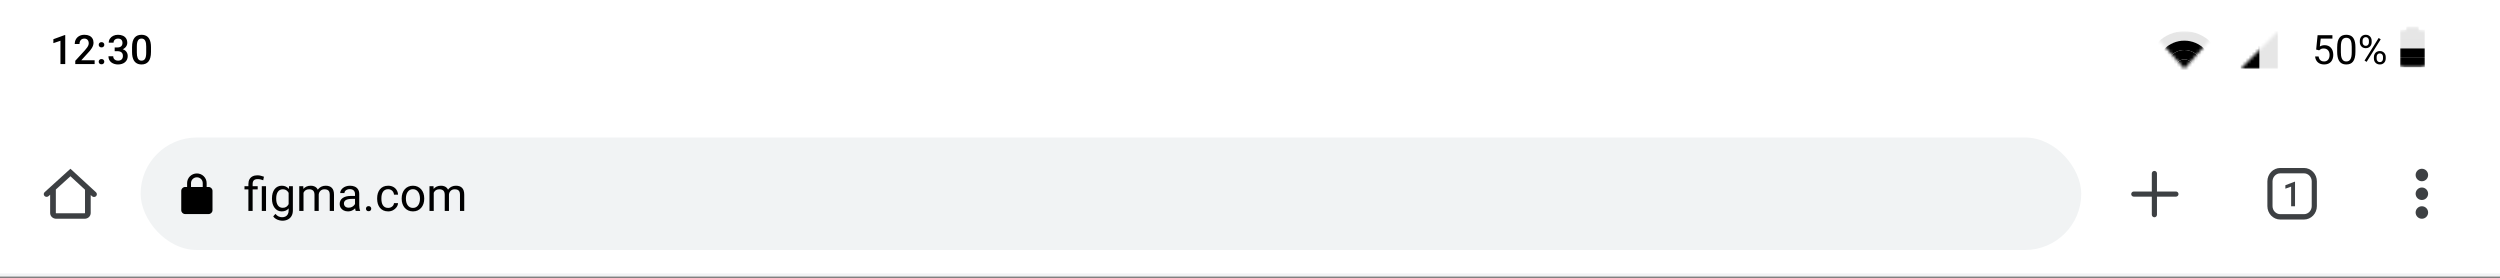 <svg width="800" height="89" viewBox="0 0 800 89" fill="none" xmlns="http://www.w3.org/2000/svg">
<rect x="0" y="0" width="800" height="89" fill="#808080" stroke="none"/>
<g clip-path="url(#clip0_77_4818)">
<rect width="800" height="32" fill="white"/>
<path d="M20.875 11.226V20.5H19.345V13.041L17.079 13.81V12.546L20.691 11.226H20.875ZM30.282 19.281V20.5H24.087V19.453L27.096 16.171C27.426 15.799 27.686 15.477 27.877 15.206C28.067 14.935 28.2 14.692 28.276 14.476C28.357 14.256 28.397 14.042 28.397 13.835C28.397 13.543 28.342 13.287 28.232 13.067C28.126 12.843 27.97 12.667 27.762 12.54C27.555 12.409 27.303 12.343 27.007 12.343C26.664 12.343 26.376 12.417 26.144 12.565C25.911 12.713 25.735 12.919 25.617 13.181C25.498 13.439 25.439 13.736 25.439 14.07H23.909C23.909 13.532 24.032 13.041 24.277 12.597C24.523 12.149 24.878 11.793 25.344 11.531C25.809 11.264 26.37 11.131 27.026 11.131C27.644 11.131 28.169 11.235 28.6 11.442C29.032 11.649 29.36 11.943 29.584 12.324C29.812 12.705 29.927 13.156 29.927 13.676C29.927 13.964 29.88 14.25 29.787 14.533C29.694 14.817 29.561 15.1 29.387 15.384C29.218 15.663 29.017 15.944 28.784 16.228C28.551 16.507 28.295 16.791 28.016 17.079L26.017 19.281H30.282ZM31.584 19.738C31.584 19.501 31.664 19.302 31.825 19.142C31.985 18.977 32.203 18.894 32.478 18.894C32.758 18.894 32.976 18.977 33.132 19.142C33.293 19.302 33.373 19.501 33.373 19.738C33.373 19.975 33.293 20.174 33.132 20.335C32.976 20.496 32.758 20.576 32.478 20.576C32.203 20.576 31.985 20.496 31.825 20.335C31.664 20.174 31.584 19.975 31.584 19.738ZM31.59 14.33C31.59 14.093 31.67 13.894 31.831 13.733C31.992 13.568 32.21 13.486 32.485 13.486C32.764 13.486 32.982 13.568 33.139 13.733C33.3 13.894 33.38 14.093 33.38 14.33C33.38 14.567 33.3 14.766 33.139 14.927C32.982 15.088 32.764 15.168 32.485 15.168C32.21 15.168 31.992 15.088 31.831 14.927C31.67 14.766 31.59 14.567 31.59 14.33ZM36.7 15.187H37.614C37.969 15.187 38.263 15.126 38.496 15.003C38.733 14.88 38.909 14.711 39.023 14.495C39.137 14.279 39.194 14.032 39.194 13.752C39.194 13.46 39.141 13.211 39.036 13.003C38.934 12.792 38.778 12.629 38.566 12.515C38.359 12.4 38.094 12.343 37.773 12.343C37.502 12.343 37.256 12.398 37.036 12.508C36.82 12.614 36.649 12.766 36.522 12.965C36.395 13.16 36.331 13.393 36.331 13.664H34.795C34.795 13.173 34.925 12.737 35.183 12.356C35.441 11.975 35.792 11.677 36.236 11.461C36.685 11.241 37.188 11.131 37.747 11.131C38.344 11.131 38.864 11.23 39.309 11.429C39.757 11.624 40.106 11.916 40.356 12.305C40.606 12.694 40.73 13.177 40.73 13.752C40.73 14.015 40.669 14.281 40.546 14.552C40.424 14.823 40.242 15.071 40.001 15.295C39.759 15.515 39.459 15.695 39.099 15.835C38.739 15.97 38.323 16.038 37.849 16.038H36.7V15.187ZM36.7 16.38V15.543H37.849C38.39 15.543 38.852 15.606 39.232 15.733C39.617 15.86 39.931 16.035 40.172 16.26C40.413 16.48 40.589 16.732 40.699 17.015C40.813 17.299 40.87 17.599 40.87 17.916C40.87 18.348 40.792 18.733 40.635 19.072C40.483 19.406 40.265 19.69 39.981 19.922C39.698 20.155 39.366 20.331 38.985 20.449C38.608 20.568 38.198 20.627 37.753 20.627C37.356 20.627 36.975 20.572 36.611 20.462C36.247 20.352 35.921 20.189 35.633 19.973C35.346 19.753 35.117 19.48 34.948 19.154C34.783 18.824 34.7 18.443 34.7 18.012H36.23C36.23 18.287 36.294 18.53 36.42 18.742C36.552 18.949 36.734 19.112 36.966 19.23C37.203 19.349 37.474 19.408 37.779 19.408C38.1 19.408 38.378 19.351 38.61 19.237C38.843 19.123 39.021 18.953 39.144 18.729C39.27 18.505 39.334 18.234 39.334 17.916C39.334 17.557 39.264 17.265 39.124 17.041C38.985 16.816 38.786 16.651 38.528 16.545C38.27 16.435 37.965 16.38 37.614 16.38H36.7ZM48.316 15.104V16.615C48.316 17.339 48.244 17.957 48.1 18.469C47.96 18.977 47.757 19.389 47.491 19.706C47.224 20.024 46.905 20.257 46.532 20.405C46.164 20.553 45.752 20.627 45.294 20.627C44.931 20.627 44.592 20.58 44.279 20.487C43.97 20.394 43.691 20.248 43.441 20.049C43.191 19.85 42.977 19.594 42.8 19.281C42.626 18.964 42.491 18.585 42.394 18.145C42.3 17.705 42.254 17.195 42.254 16.615V15.104C42.254 14.377 42.326 13.763 42.47 13.264C42.614 12.76 42.819 12.352 43.085 12.039C43.352 11.721 43.669 11.491 44.038 11.347C44.41 11.203 44.825 11.131 45.282 11.131C45.65 11.131 45.988 11.177 46.297 11.271C46.611 11.359 46.89 11.501 47.135 11.696C47.385 11.89 47.596 12.144 47.77 12.457C47.948 12.766 48.083 13.141 48.176 13.581C48.269 14.017 48.316 14.525 48.316 15.104ZM46.786 16.831V14.876C46.786 14.508 46.765 14.184 46.723 13.905C46.68 13.621 46.617 13.382 46.532 13.188C46.452 12.989 46.35 12.828 46.227 12.705C46.105 12.578 45.965 12.487 45.809 12.432C45.652 12.373 45.476 12.343 45.282 12.343C45.045 12.343 44.833 12.39 44.647 12.483C44.461 12.572 44.304 12.716 44.177 12.915C44.05 13.113 43.953 13.376 43.885 13.702C43.822 14.023 43.79 14.415 43.79 14.876V16.831C43.79 17.203 43.811 17.531 43.853 17.815C43.896 18.099 43.959 18.342 44.044 18.545C44.129 18.744 44.23 18.909 44.349 19.04C44.471 19.167 44.611 19.26 44.768 19.319C44.928 19.379 45.104 19.408 45.294 19.408C45.536 19.408 45.749 19.362 45.935 19.269C46.122 19.175 46.278 19.027 46.405 18.824C46.532 18.617 46.627 18.348 46.691 18.018C46.754 17.688 46.786 17.292 46.786 16.831Z" fill="black"/>
<mask id="mask0_77_4818" style="mask-type:luminance" maskUnits="userSpaceOnUse" x="691" y="10" width="16" height="12">
<path fill-rule="evenodd" clip-rule="evenodd" d="M691 10V13L699 22L707 13V10H699H691Z" fill="white"/>
</mask>
<g mask="url(#mask0_77_4818)">
<path fill-rule="evenodd" clip-rule="evenodd" d="M699 10C692.4 10 687 15.4 687 22C687 28.6 692.4 34 699 34C705.6 34 711 28.6 711 22C711 15.4 705.6 10 699 10ZM699 31C694 31 690 27 690 22C690 17 694 13 699 13C704 13 708 17 708 22C708 27 704 31 699 31Z" fill="black" fill-opacity="0.1"/>
<path fill-rule="evenodd" clip-rule="evenodd" d="M699 13C694 13 690 17 690 22C690 27 694 31 699 31C704 31 708 27 708 22C708 17 704 13 699 13ZM699 28C695.7 28 693 25.3 693 22C693 18.7 695.7 16 699 16C702.3 16 705 18.7 705 22C705 25.3 702.3 28 699 28Z" fill="black"/>
<path fill-rule="evenodd" clip-rule="evenodd" d="M699 16C695.7 16 693 18.7 693 22C693 25.3 695.7 28 699 28C702.3 28 705 25.3 705 22C705 18.7 702.3 16 699 16ZM699 25C697.3 25 696 23.7 696 22C696 20.3 697.3 19 699 19C700.7 19 702 20.3 702 22C702 23.7 700.7 25 699 25Z" fill="black"/>
<path fill-rule="evenodd" clip-rule="evenodd" d="M699 25C700.657 25 702 23.657 702 22C702 20.343 700.657 19 699 19C697.343 19 696 20.343 696 22C696 23.657 697.343 25 699 25Z" fill="black"/>
</g>
<mask id="mask1_77_4818" style="mask-type:luminance" maskUnits="userSpaceOnUse" x="717" y="10" width="12" height="12">
<path fill-rule="evenodd" clip-rule="evenodd" d="M729 22V10L717 22H729Z" fill="white"/>
</mask>
<g mask="url(#mask1_77_4818)">
<path fill-rule="evenodd" clip-rule="evenodd" d="M726 10V22H729V10H726Z" fill="black" fill-opacity="0.1"/>
<path fill-rule="evenodd" clip-rule="evenodd" d="M723 10V22H726V10H723Z" fill="black" fill-opacity="0.1"/>
<path fill-rule="evenodd" clip-rule="evenodd" d="M720 10V22H723V10H720Z" fill="black"/>
<path fill-rule="evenodd" clip-rule="evenodd" d="M717 10V22H720V10H717Z" fill="black"/>
</g>
<path d="M742.107 16.101L741.167 15.86L741.631 11.258H746.373V12.343H742.627L742.348 14.857C742.517 14.76 742.731 14.669 742.989 14.584C743.252 14.499 743.552 14.457 743.891 14.457C744.318 14.457 744.701 14.531 745.04 14.679C745.378 14.823 745.666 15.03 745.903 15.301C746.144 15.572 746.328 15.898 746.455 16.279C746.582 16.66 746.646 17.085 746.646 17.555C746.646 17.999 746.584 18.407 746.461 18.78C746.343 19.152 746.163 19.478 745.922 19.757C745.681 20.032 745.376 20.246 745.008 20.398C744.644 20.551 744.214 20.627 743.719 20.627C743.347 20.627 742.993 20.576 742.659 20.475C742.329 20.369 742.033 20.21 741.771 19.998C741.512 19.783 741.301 19.516 741.136 19.199C740.975 18.877 740.873 18.5 740.831 18.069H741.948C741.999 18.416 742.101 18.708 742.253 18.945C742.405 19.182 742.604 19.362 742.85 19.484C743.099 19.603 743.389 19.662 743.719 19.662C743.999 19.662 744.246 19.613 744.462 19.516C744.678 19.419 744.86 19.279 745.008 19.097C745.156 18.915 745.268 18.695 745.344 18.437C745.425 18.179 745.465 17.889 745.465 17.567C745.465 17.275 745.425 17.005 745.344 16.755C745.264 16.505 745.143 16.287 744.982 16.101C744.826 15.915 744.633 15.771 744.405 15.669C744.176 15.564 743.914 15.511 743.618 15.511C743.224 15.511 742.926 15.564 742.723 15.669C742.524 15.775 742.319 15.919 742.107 16.101ZM753.736 15.143V16.552C753.736 17.309 753.668 17.948 753.533 18.469C753.397 18.989 753.203 19.408 752.949 19.726C752.695 20.043 752.388 20.274 752.028 20.418C751.673 20.557 751.271 20.627 750.822 20.627C750.467 20.627 750.139 20.582 749.838 20.494C749.538 20.405 749.267 20.263 749.026 20.068C748.789 19.869 748.586 19.611 748.417 19.294C748.247 18.977 748.118 18.591 748.029 18.139C747.94 17.686 747.896 17.157 747.896 16.552V15.143C747.896 14.385 747.964 13.75 748.099 13.238C748.239 12.726 748.436 12.316 748.689 12.007C748.943 11.694 749.248 11.469 749.604 11.334C749.963 11.199 750.365 11.131 750.81 11.131C751.169 11.131 751.499 11.175 751.8 11.264C752.104 11.349 752.375 11.486 752.612 11.677C752.849 11.863 753.05 12.113 753.215 12.426C753.385 12.735 753.514 13.113 753.603 13.562C753.691 14.011 753.736 14.537 753.736 15.143ZM752.555 16.742V14.946C752.555 14.531 752.53 14.167 752.479 13.854C752.432 13.537 752.363 13.266 752.27 13.041C752.176 12.817 752.058 12.635 751.914 12.496C751.774 12.356 751.611 12.254 751.425 12.191C751.243 12.123 751.038 12.089 750.81 12.089C750.53 12.089 750.283 12.142 750.067 12.248C749.851 12.35 749.669 12.512 749.521 12.737C749.377 12.961 749.267 13.255 749.191 13.619C749.115 13.983 749.077 14.425 749.077 14.946V16.742C749.077 17.157 749.1 17.523 749.146 17.84C749.197 18.158 749.271 18.433 749.369 18.666C749.466 18.894 749.584 19.082 749.724 19.23C749.864 19.379 750.025 19.489 750.207 19.561C750.393 19.628 750.598 19.662 750.822 19.662C751.11 19.662 751.362 19.607 751.578 19.497C751.793 19.387 751.973 19.216 752.117 18.983C752.265 18.746 752.375 18.443 752.447 18.075C752.519 17.703 752.555 17.259 752.555 16.742ZM755.145 13.524V13.035C755.145 12.684 755.221 12.364 755.374 12.077C755.526 11.789 755.744 11.558 756.027 11.385C756.311 11.211 756.647 11.124 757.037 11.124C757.434 11.124 757.773 11.211 758.052 11.385C758.336 11.558 758.554 11.789 758.706 12.077C758.858 12.364 758.935 12.684 758.935 13.035V13.524C758.935 13.867 758.858 14.182 758.706 14.47C758.558 14.758 758.342 14.988 758.059 15.162C757.779 15.335 757.443 15.422 757.049 15.422C756.656 15.422 756.315 15.335 756.027 15.162C755.744 14.988 755.526 14.758 755.374 14.47C755.221 14.182 755.145 13.867 755.145 13.524ZM756.027 13.035V13.524C756.027 13.719 756.063 13.903 756.135 14.076C756.211 14.25 756.326 14.391 756.478 14.502C756.63 14.607 756.821 14.66 757.049 14.66C757.278 14.66 757.466 14.607 757.614 14.502C757.762 14.391 757.872 14.25 757.944 14.076C758.016 13.903 758.052 13.719 758.052 13.524V13.035C758.052 12.836 758.014 12.65 757.938 12.477C757.866 12.299 757.754 12.157 757.602 12.051C757.453 11.941 757.265 11.886 757.037 11.886C756.812 11.886 756.624 11.941 756.472 12.051C756.324 12.157 756.211 12.299 756.135 12.477C756.063 12.65 756.027 12.836 756.027 13.035ZM759.646 18.729V18.234C759.646 17.887 759.722 17.57 759.874 17.282C760.026 16.994 760.244 16.763 760.528 16.59C760.811 16.416 761.148 16.33 761.537 16.33C761.935 16.33 762.273 16.416 762.553 16.59C762.836 16.763 763.054 16.994 763.207 17.282C763.359 17.57 763.435 17.887 763.435 18.234V18.729C763.435 19.076 763.359 19.393 763.207 19.681C763.058 19.969 762.843 20.2 762.559 20.373C762.28 20.547 761.943 20.633 761.55 20.633C761.156 20.633 760.818 20.547 760.534 20.373C760.251 20.2 760.031 19.969 759.874 19.681C759.722 19.393 759.646 19.076 759.646 18.729ZM760.528 18.234V18.729C760.528 18.924 760.564 19.11 760.636 19.288C760.712 19.461 760.826 19.603 760.979 19.713C761.131 19.819 761.321 19.872 761.55 19.872C761.778 19.872 761.967 19.819 762.115 19.713C762.267 19.603 762.379 19.461 762.451 19.288C762.523 19.114 762.559 18.928 762.559 18.729V18.234C762.559 18.035 762.521 17.849 762.445 17.675C762.373 17.502 762.261 17.362 762.108 17.256C761.96 17.146 761.77 17.091 761.537 17.091C761.313 17.091 761.125 17.146 760.972 17.256C760.824 17.362 760.712 17.502 760.636 17.675C760.564 17.849 760.528 18.035 760.528 18.234ZM761.829 12.572L757.316 19.795L756.656 19.377L761.169 12.153L761.829 12.572Z" fill="black"/>
<mask id="mask2_77_4818" style="mask-type:luminance" maskUnits="userSpaceOnUse" x="768" y="8" width="8" height="14">
<path fill-rule="evenodd" clip-rule="evenodd" d="M775 9.5H774V8.5H770V9.5H769C768.4 9.5 768 9.9 768 10.5V20.5C768 21.1 768.4 21.5 769 21.5H775C775.6 21.5 776 21.1 776 20.5V10.5C776 9.9 775.6 9.5 775 9.5Z" fill="white"/>
</mask>
<g mask="url(#mask2_77_4818)">
<path fill-rule="evenodd" clip-rule="evenodd" d="M768 18.5V21.5H776V18.5H768Z" fill="black"/>
<path fill-rule="evenodd" clip-rule="evenodd" d="M768 15.5V18.5H776V15.5H768Z" fill="black"/>
<path fill-rule="evenodd" clip-rule="evenodd" d="M768 12.5V15.5H776V12.5H768Z" fill="black" fill-opacity="0.1"/>
<path fill-rule="evenodd" clip-rule="evenodd" d="M768 9.5V12.5H776V9.5H768Z" fill="black" fill-opacity="0.1"/>
<path fill-rule="evenodd" clip-rule="evenodd" d="M770 8.5V9.5H774V8.5H770Z" fill="black" fill-opacity="0.1"/>
</g>
<rect width="800" height="56" transform="translate(0 32)" fill="white"/>
<path fill-rule="evenodd" clip-rule="evenodd" d="M30.712 61.524L22.537 54L14.289 61.484C13.921 61.815 13.902 62.37 14.247 62.722C14.592 63.076 15.169 63.093 15.537 62.763L16.044 62.302V68.15C16.044 69.172 16.907 70 17.972 70H27.101C28.166 70 29.029 69.172 29.029 68.15V62.401L29.463 62.803C29.831 63.133 30.408 63.116 30.753 62.763C31.098 62.41 31.079 61.855 30.712 61.524ZM27.203 60.714L22.537 56.402L17.87 60.642V68.15C17.87 68.204 17.916 68.248 17.972 68.248H27.101C27.157 68.248 27.203 68.204 27.203 68.15V60.714Z" fill="#3D4043"/>
<rect x="45" y="44" width="621" height="36" rx="18" fill="#F1F3F4"/>
<path d="M66.75 59.833H66.125V58.595C66.125 56.887 64.725 55.5 63 55.5C61.275 55.5 59.875 56.887 59.875 58.595V59.833H59.25C58.562 59.833 58 60.391 58 61.071V67.262C58 67.943 58.562 68.5 59.25 68.5H66.75C67.438 68.5 68 67.943 68 67.262V61.071C68 60.391 67.438 59.833 66.75 59.833ZM61.125 59.833V58.595C61.125 57.568 61.962 56.738 63 56.738C64.037 56.738 64.875 57.568 64.875 58.595V59.833H61.125Z" fill="black"/>
<path d="M80.842 67.5H79.487V58.887C79.487 58.286 79.604 57.778 79.838 57.363C80.073 56.948 80.407 56.633 80.842 56.419C81.276 56.204 81.791 56.096 82.387 56.096C82.739 56.096 83.083 56.14 83.42 56.228C83.757 56.311 84.103 56.416 84.46 56.543L84.233 57.685C84.008 57.598 83.747 57.515 83.449 57.437C83.156 57.353 82.834 57.312 82.482 57.312C81.901 57.312 81.481 57.444 81.223 57.708C80.969 57.966 80.842 58.359 80.842 58.887V67.5ZM82.46 59.575V60.615H78.234V59.575H82.46ZM85.126 59.575V67.5H83.772V59.575H85.126ZM92.487 59.575H93.718V67.332C93.718 68.03 93.576 68.626 93.293 69.119C93.01 69.612 92.614 69.985 92.106 70.239C91.603 70.498 91.022 70.627 90.363 70.627C90.09 70.627 89.768 70.584 89.397 70.496C89.03 70.413 88.669 70.269 88.312 70.064C87.961 69.863 87.665 69.592 87.426 69.251L88.137 68.445C88.469 68.845 88.815 69.124 89.177 69.28C89.543 69.436 89.904 69.514 90.261 69.514C90.69 69.514 91.061 69.434 91.374 69.272C91.686 69.111 91.928 68.872 92.099 68.555C92.275 68.242 92.363 67.856 92.363 67.397V61.318L92.487 59.575ZM87.031 63.626V63.472C87.031 62.866 87.102 62.317 87.243 61.824C87.39 61.326 87.597 60.898 87.866 60.542C88.139 60.185 88.469 59.912 88.855 59.722C89.24 59.526 89.675 59.429 90.158 59.429C90.656 59.429 91.091 59.517 91.462 59.692C91.838 59.863 92.155 60.115 92.414 60.447C92.678 60.774 92.885 61.169 93.037 61.633C93.188 62.097 93.293 62.622 93.352 63.208V63.882C93.298 64.463 93.193 64.985 93.037 65.449C92.885 65.913 92.678 66.309 92.414 66.636C92.155 66.963 91.838 67.214 91.462 67.39C91.086 67.561 90.647 67.647 90.144 67.647C89.67 67.647 89.24 67.546 88.855 67.346C88.474 67.146 88.147 66.865 87.873 66.504C87.6 66.143 87.39 65.718 87.243 65.23C87.102 64.736 87.031 64.202 87.031 63.626ZM88.386 63.472V63.626C88.386 64.021 88.425 64.392 88.503 64.739C88.586 65.085 88.71 65.391 88.876 65.654C89.047 65.918 89.265 66.126 89.528 66.277C89.792 66.423 90.107 66.497 90.473 66.497C90.922 66.497 91.293 66.401 91.586 66.211C91.879 66.02 92.111 65.769 92.282 65.457C92.458 65.144 92.595 64.805 92.692 64.439V62.673C92.639 62.405 92.556 62.146 92.443 61.897C92.336 61.643 92.194 61.419 92.019 61.223C91.848 61.023 91.635 60.864 91.381 60.747C91.127 60.63 90.83 60.571 90.488 60.571C90.117 60.571 89.797 60.649 89.528 60.806C89.265 60.957 89.047 61.167 88.876 61.435C88.71 61.699 88.586 62.007 88.503 62.358C88.425 62.705 88.386 63.076 88.386 63.472ZM97.124 61.15V67.5H95.761V59.575H97.05L97.124 61.15ZM96.845 63.237L96.215 63.215C96.22 62.673 96.291 62.173 96.428 61.714C96.564 61.25 96.767 60.847 97.036 60.505C97.304 60.164 97.639 59.9 98.039 59.714C98.439 59.524 98.903 59.429 99.431 59.429C99.802 59.429 100.144 59.482 100.456 59.59C100.769 59.692 101.04 59.856 101.269 60.081C101.499 60.305 101.677 60.593 101.804 60.945C101.931 61.296 101.994 61.721 101.994 62.219V67.5H100.639V62.285C100.639 61.87 100.568 61.538 100.427 61.289C100.29 61.04 100.095 60.859 99.841 60.747C99.587 60.63 99.289 60.571 98.947 60.571C98.547 60.571 98.212 60.642 97.944 60.784C97.675 60.925 97.46 61.121 97.299 61.37C97.138 61.619 97.021 61.904 96.948 62.227C96.879 62.544 96.845 62.881 96.845 63.237ZM101.979 62.49L101.071 62.769C101.076 62.334 101.147 61.916 101.284 61.516C101.425 61.116 101.628 60.759 101.892 60.447C102.16 60.134 102.49 59.888 102.88 59.707C103.271 59.522 103.718 59.429 104.221 59.429C104.646 59.429 105.021 59.485 105.349 59.597C105.681 59.709 105.959 59.883 106.184 60.117C106.413 60.347 106.586 60.642 106.704 61.003C106.821 61.365 106.879 61.794 106.879 62.292V67.5H105.517V62.278C105.517 61.834 105.446 61.489 105.305 61.245C105.168 60.996 104.973 60.823 104.719 60.725C104.47 60.623 104.172 60.571 103.825 60.571C103.527 60.571 103.264 60.623 103.034 60.725C102.805 60.828 102.612 60.969 102.456 61.15C102.299 61.326 102.18 61.528 102.097 61.758C102.019 61.987 101.979 62.231 101.979 62.49ZM113.603 66.145V62.065C113.603 61.753 113.54 61.482 113.413 61.252C113.291 61.018 113.105 60.837 112.856 60.71C112.607 60.584 112.299 60.52 111.933 60.52C111.591 60.52 111.291 60.579 111.032 60.696C110.778 60.813 110.578 60.967 110.432 61.157C110.29 61.348 110.219 61.553 110.219 61.773H108.864C108.864 61.489 108.938 61.209 109.084 60.93C109.23 60.652 109.44 60.4 109.714 60.176C109.992 59.946 110.324 59.766 110.71 59.634C111.101 59.497 111.535 59.429 112.014 59.429C112.59 59.429 113.098 59.526 113.537 59.722C113.981 59.917 114.328 60.212 114.577 60.608C114.831 60.998 114.958 61.489 114.958 62.08V65.772C114.958 66.035 114.98 66.316 115.024 66.614C115.073 66.912 115.144 67.168 115.236 67.383V67.5H113.823C113.754 67.344 113.701 67.136 113.662 66.877C113.623 66.614 113.603 66.37 113.603 66.145ZM113.837 62.695L113.852 63.648H112.482C112.097 63.648 111.752 63.679 111.45 63.743C111.147 63.801 110.893 63.892 110.688 64.014C110.483 64.136 110.327 64.29 110.219 64.475C110.112 64.656 110.058 64.868 110.058 65.112C110.058 65.361 110.114 65.588 110.227 65.793C110.339 65.999 110.507 66.162 110.732 66.284C110.961 66.401 111.242 66.46 111.574 66.46C111.989 66.46 112.355 66.372 112.673 66.196C112.99 66.02 113.242 65.806 113.427 65.552C113.618 65.298 113.72 65.051 113.735 64.812L114.313 65.464C114.279 65.669 114.187 65.896 114.035 66.145C113.884 66.394 113.681 66.633 113.427 66.863C113.178 67.087 112.88 67.275 112.534 67.427C112.192 67.573 111.806 67.647 111.376 67.647C110.839 67.647 110.368 67.541 109.963 67.332C109.562 67.122 109.25 66.841 109.025 66.489C108.806 66.133 108.696 65.735 108.696 65.295C108.696 64.871 108.779 64.497 108.945 64.175C109.111 63.848 109.35 63.577 109.663 63.362C109.975 63.142 110.351 62.976 110.791 62.864C111.23 62.752 111.721 62.695 112.263 62.695H113.837ZM117.111 66.782C117.111 66.553 117.182 66.36 117.324 66.204C117.47 66.043 117.68 65.962 117.954 65.962C118.227 65.962 118.435 66.043 118.576 66.204C118.723 66.36 118.796 66.553 118.796 66.782C118.796 67.007 118.723 67.197 118.576 67.353C118.435 67.51 118.227 67.588 117.954 67.588C117.68 67.588 117.47 67.51 117.324 67.353C117.182 67.197 117.111 67.007 117.111 66.782ZM124.216 66.533C124.538 66.533 124.836 66.467 125.109 66.335C125.383 66.204 125.607 66.023 125.783 65.793C125.959 65.559 126.059 65.293 126.083 64.995H127.373C127.348 65.464 127.189 65.901 126.896 66.306C126.608 66.707 126.23 67.031 125.761 67.28C125.292 67.524 124.777 67.647 124.216 67.647C123.62 67.647 123.1 67.541 122.656 67.332C122.216 67.122 121.85 66.834 121.557 66.467C121.269 66.101 121.052 65.681 120.905 65.207C120.764 64.729 120.693 64.224 120.693 63.691V63.384C120.693 62.852 120.764 62.349 120.905 61.875C121.052 61.397 121.269 60.974 121.557 60.608C121.85 60.242 122.216 59.954 122.656 59.744C123.1 59.534 123.62 59.429 124.216 59.429C124.836 59.429 125.378 59.556 125.842 59.81C126.306 60.059 126.669 60.4 126.933 60.835C127.202 61.265 127.348 61.753 127.373 62.3H126.083C126.059 61.973 125.966 61.677 125.805 61.414C125.649 61.15 125.434 60.94 125.161 60.784C124.892 60.623 124.577 60.542 124.216 60.542C123.801 60.542 123.452 60.625 123.168 60.791C122.89 60.952 122.668 61.172 122.502 61.45C122.341 61.724 122.224 62.029 122.15 62.366C122.082 62.698 122.048 63.037 122.048 63.384V63.691C122.048 64.038 122.082 64.38 122.15 64.717C122.219 65.054 122.333 65.359 122.495 65.632C122.661 65.906 122.883 66.126 123.161 66.291C123.444 66.453 123.796 66.533 124.216 66.533ZM128.537 63.626V63.457C128.537 62.886 128.62 62.356 128.786 61.868C128.952 61.374 129.191 60.947 129.504 60.586C129.816 60.22 130.195 59.937 130.639 59.736C131.083 59.531 131.582 59.429 132.133 59.429C132.69 59.429 133.19 59.531 133.635 59.736C134.084 59.937 134.465 60.22 134.777 60.586C135.095 60.947 135.336 61.374 135.502 61.868C135.668 62.356 135.751 62.886 135.751 63.457V63.626C135.751 64.197 135.668 64.727 135.502 65.215C135.336 65.703 135.095 66.13 134.777 66.497C134.465 66.858 134.086 67.141 133.642 67.346C133.203 67.546 132.705 67.647 132.148 67.647C131.591 67.647 131.091 67.546 130.646 67.346C130.202 67.141 129.821 66.858 129.504 66.497C129.191 66.13 128.952 65.703 128.786 65.215C128.62 64.727 128.537 64.197 128.537 63.626ZM129.892 63.457V63.626C129.892 64.021 129.938 64.394 130.031 64.746C130.124 65.093 130.263 65.4 130.449 65.669C130.639 65.938 130.876 66.15 131.159 66.306C131.442 66.457 131.772 66.533 132.148 66.533C132.519 66.533 132.844 66.457 133.122 66.306C133.405 66.15 133.64 65.938 133.825 65.669C134.011 65.4 134.15 65.093 134.243 64.746C134.34 64.394 134.389 64.021 134.389 63.626V63.457C134.389 63.066 134.34 62.698 134.243 62.351C134.15 61.999 134.008 61.69 133.818 61.421C133.632 61.148 133.398 60.933 133.115 60.776C132.836 60.62 132.509 60.542 132.133 60.542C131.762 60.542 131.435 60.62 131.152 60.776C130.874 60.933 130.639 61.148 130.449 61.421C130.263 61.69 130.124 61.999 130.031 62.351C129.938 62.698 129.892 63.066 129.892 63.457ZM138.798 61.15V67.5H137.436V59.575H138.725L138.798 61.15ZM138.52 63.237L137.89 63.215C137.895 62.673 137.966 62.173 138.103 61.714C138.239 61.25 138.442 60.847 138.71 60.505C138.979 60.164 139.313 59.9 139.714 59.714C140.114 59.524 140.578 59.429 141.105 59.429C141.477 59.429 141.818 59.482 142.131 59.59C142.443 59.692 142.714 59.856 142.944 60.081C143.173 60.305 143.352 60.593 143.479 60.945C143.605 61.296 143.669 61.721 143.669 62.219V67.5H142.314V62.285C142.314 61.87 142.243 61.538 142.102 61.289C141.965 61.04 141.77 60.859 141.516 60.747C141.262 60.63 140.964 60.571 140.622 60.571C140.222 60.571 139.887 60.642 139.619 60.784C139.35 60.925 139.135 61.121 138.974 61.37C138.813 61.619 138.696 61.904 138.623 62.227C138.554 62.544 138.52 62.881 138.52 63.237ZM143.654 62.49L142.746 62.769C142.751 62.334 142.822 61.916 142.958 61.516C143.1 61.116 143.303 60.759 143.566 60.447C143.835 60.134 144.165 59.888 144.555 59.707C144.946 59.522 145.393 59.429 145.896 59.429C146.32 59.429 146.696 59.485 147.023 59.597C147.355 59.709 147.634 59.883 147.858 60.117C148.088 60.347 148.261 60.642 148.378 61.003C148.496 61.365 148.554 61.794 148.554 62.292V67.5H147.192V62.278C147.192 61.834 147.121 61.489 146.979 61.245C146.843 60.996 146.647 60.823 146.394 60.725C146.145 60.623 145.847 60.571 145.5 60.571C145.202 60.571 144.938 60.623 144.709 60.725C144.479 60.828 144.287 60.969 144.13 61.15C143.974 61.326 143.854 61.528 143.771 61.758C143.693 61.987 143.654 62.231 143.654 62.49Z" fill="black"/>
<path d="M690.23 55.516C690.23 55.06 689.861 54.691 689.405 54.691C688.95 54.691 688.581 55.06 688.581 55.516V61.283H682.812C682.357 61.283 681.988 61.652 681.988 62.107C681.988 62.562 682.357 62.931 682.812 62.931H688.581V68.702C688.581 69.157 688.95 69.526 689.405 69.526C689.861 69.526 690.23 69.157 690.23 68.702V62.931H696.298C696.754 62.931 697.123 62.562 697.123 62.107C697.123 61.652 696.754 61.283 696.298 61.283H690.23V55.516Z" fill="#3D4043"/>
<path fill-rule="evenodd" clip-rule="evenodd" d="M729.685 53.75C727.407 53.75 725.56 55.674 725.56 58.047V65.953C725.56 68.326 727.407 70.25 729.685 70.25H737.275C739.553 70.25 741.4 68.326 741.4 65.953V58.047C741.4 55.674 739.553 53.75 737.275 53.75H729.685ZM727.21 58.047C727.21 56.623 728.318 55.469 729.685 55.469H737.275C738.642 55.469 739.75 56.623 739.75 58.047V65.953C739.75 67.377 738.642 68.531 737.275 68.531H729.685C728.318 68.531 727.21 67.377 727.21 65.953V58.047ZM733.161 65.999H734.409V58.152H734.249L731.32 59.275V60.376L733.161 59.721V65.999Z" fill="#3D4043"/>
<g clip-path="url(#clip1_77_4818)">
<path d="M775 58C776.1 58 777 57.1 777 56C777 54.9 776.1 54 775 54C773.9 54 773 54.9 773 56C773 57.1 773.9 58 775 58ZM775 60C773.9 60 773 60.9 773 62C773 63.1 773.9 64 775 64C776.1 64 777 63.1 777 62C777 60.9 776.1 60 775 60ZM775 66C773.9 66 773 66.9 773 68C773 69.1 773.9 70 775 70C776.1 70 777 69.1 777 68C777 66.9 776.1 66 775 66Z" fill="#3D4043"/>
</g>
</g>
<path d="M800 88V87.5H0V88V88.5H800V88Z" fill="#F1F3F4"/>
<defs>
<clipPath id="clip0_77_4818">
<path d="M0 0H800V88H0V0Z" fill="white"/>
</clipPath>
<clipPath id="clip1_77_4818">
<rect width="24" height="24" fill="white" transform="translate(763 50)"/>
</clipPath>
</defs>
</svg>
